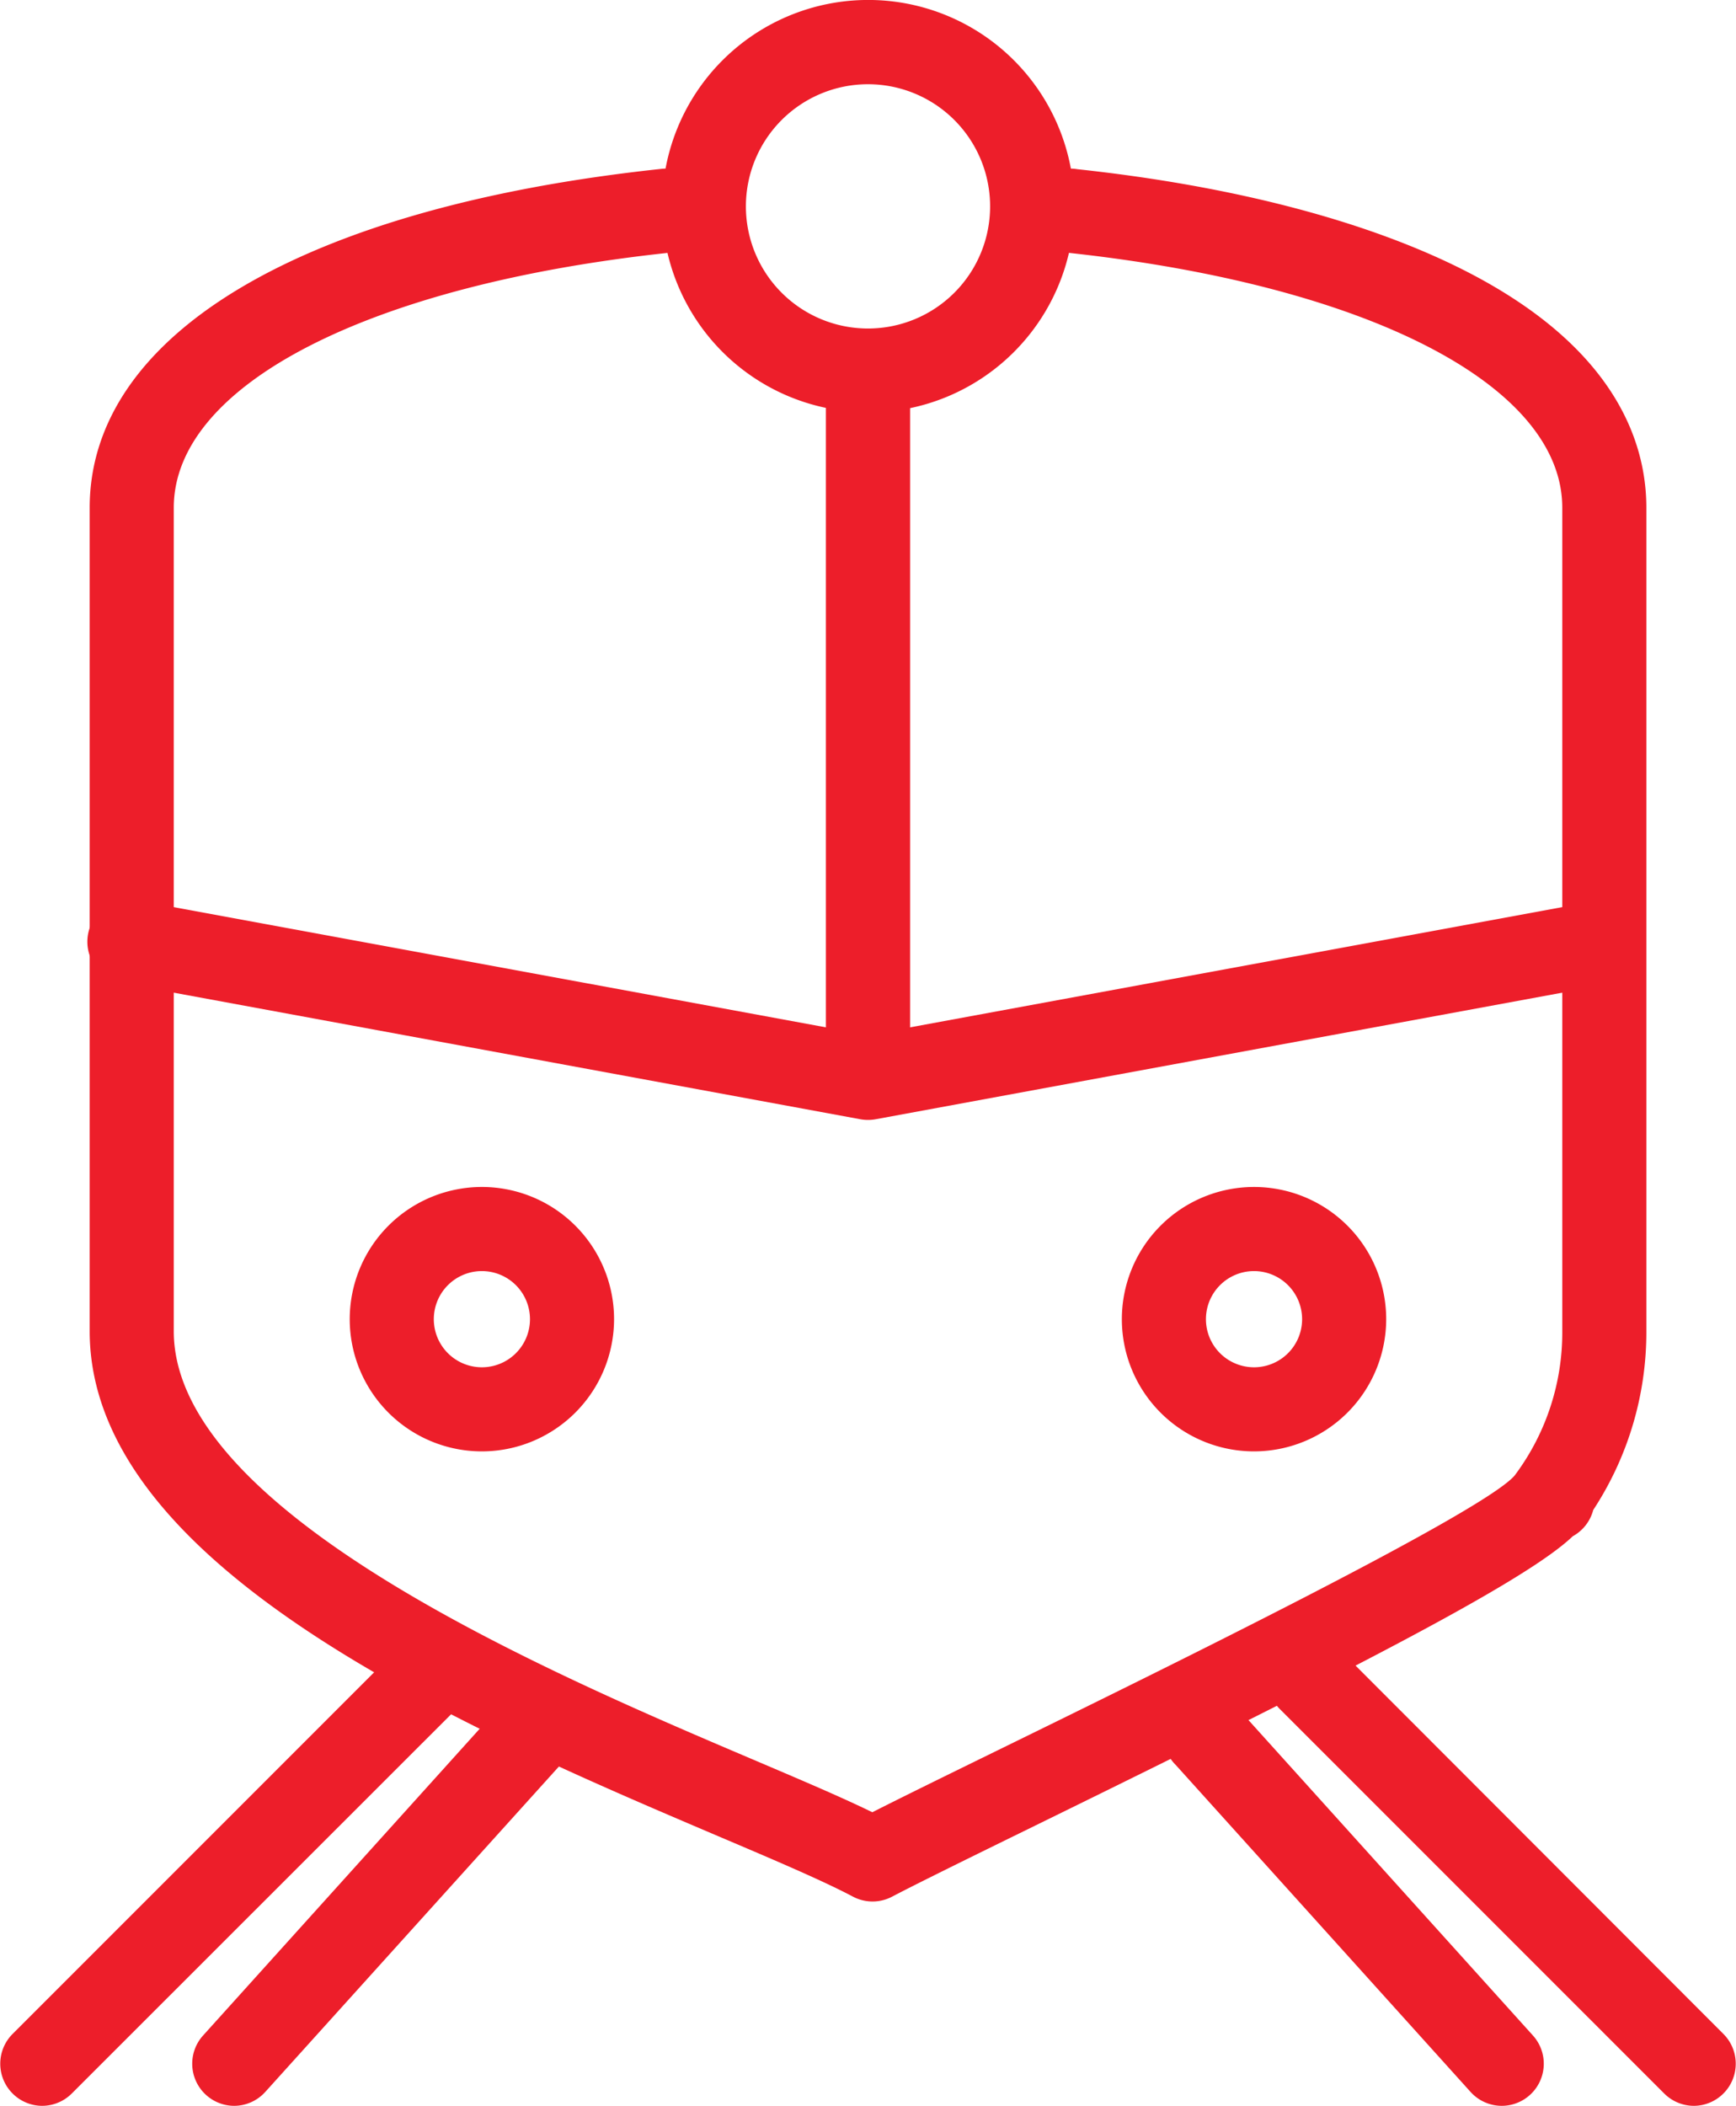<svg id="Layer_1" data-name="Layer 1" xmlns="http://www.w3.org/2000/svg" xmlns:xlink="http://www.w3.org/1999/xlink" viewBox="0 0 412.3 500"><defs><style>.cls-1{fill:none;}.cls-2{clip-path:url(#clip-path);}.cls-3{fill:#ed1e2a;}</style><clipPath id="clip-path" transform="translate(-43.85 0)"><rect class="cls-1" x="43.85" width="412.3" height="500"/></clipPath></defs><title>pociag</title><g class="cls-2"><path class="cls-3" d="M251.08,451.48a10,10,0,0,1-4.67-1.16c-7.14-3.78-18.65-8.68-32-14.35C155,410.67,65.15,372.43,65.15,316.07V120.56c0-41.27,50.67-71.34,135.56-80.44A10,10,0,1,1,202.84,60C131.33,67.65,85.12,91.43,85.12,120.56V316.07c0,43.16,89.2,81.12,137.13,101.52,11.22,4.78,21.2,9,28.78,12.7,6.85-3.48,17.3-8.6,29.84-14.74,37.18-18.2,114.53-56.07,122.6-65.09l.25-.3q.13-.21.3-.42a56.57,56.57,0,0,0,10.87-33.67V120.56c0-29.06-46.06-52.82-117.35-60.54a10,10,0,1,1,2.15-19.85c37.25,4,69.17,12.4,92.3,24.21,35.43,18.1,42.87,40.54,42.87,56.18V316.07a77,77,0,0,1-12.62,42.46,10,10,0,0,1-4.86,6.23c-11.15,10.67-52.72,32-127.73,68.73-15.66,7.67-28,13.73-33.9,16.83a10,10,0,0,1-4.67,1.16" transform="translate(-43.85 0)"/><path class="cls-3" d="M250,97.89A48.95,48.95,0,1,1,299,48.94a49,49,0,0,1-48.95,49M250,20a29,29,0,1,0,29,29,29,29,0,0,0-29-29" transform="translate(-43.85 0)"/><path class="cls-3" d="M158.31,344.61a31.39,31.39,0,1,1,31.38-31.39,31.42,31.42,0,0,1-31.38,31.39m0-42.81a11.42,11.42,0,1,0,11.41,11.42,11.43,11.43,0,0,0-11.41-11.42" transform="translate(-43.85 0)"/><path class="cls-3" d="M341.68,344.61a31.39,31.39,0,1,1,31.39-31.39,31.42,31.42,0,0,1-31.39,31.39m0-42.81a11.42,11.42,0,1,0,11.42,11.42,11.43,11.43,0,0,0-11.42-11.42" transform="translate(-43.85 0)"/><path class="cls-3" d="M250,265.91a10.06,10.06,0,0,1-1.81-.16L73.32,233.52a10,10,0,1,1,3.62-19.64L250,245.77l173.06-31.89a10,10,0,0,1,3.62,19.64L251.81,265.75a10,10,0,0,1-1.81.16" transform="translate(-43.85 0)"/><path class="cls-3" d="M250,257.83a10,10,0,0,1-10-10V94.62a10,10,0,0,1,20,0V247.84a10,10,0,0,1-10,10" transform="translate(-43.85 0)"/><path class="cls-3" d="M53.83,500A10,10,0,0,1,46.77,483l91.28-91.28a10,10,0,1,1,14.12,14.13L60.9,497.07A10,10,0,0,1,53.83,500" transform="translate(-43.85 0)"/><path class="cls-3" d="M446.17,500a10,10,0,0,1-7.07-2.93L347.82,405.8A10,10,0,0,1,362,391.67L453.23,483A10,10,0,0,1,446.17,500" transform="translate(-43.85 0)"/><path class="cls-3" d="M99.47,500a10,10,0,0,1-7.41-16.68l70-77.6a10,10,0,0,1,14.83,13.38l-70.05,77.61A10,10,0,0,1,99.47,500" transform="translate(-43.85 0)"/><path class="cls-3" d="M400.53,500a10,10,0,0,1-7.41-3.29l-70-77.61a10,10,0,1,1,14.82-13.38l70,77.6A10,10,0,0,1,400.53,500" transform="translate(-43.85 0)"/></g></svg>